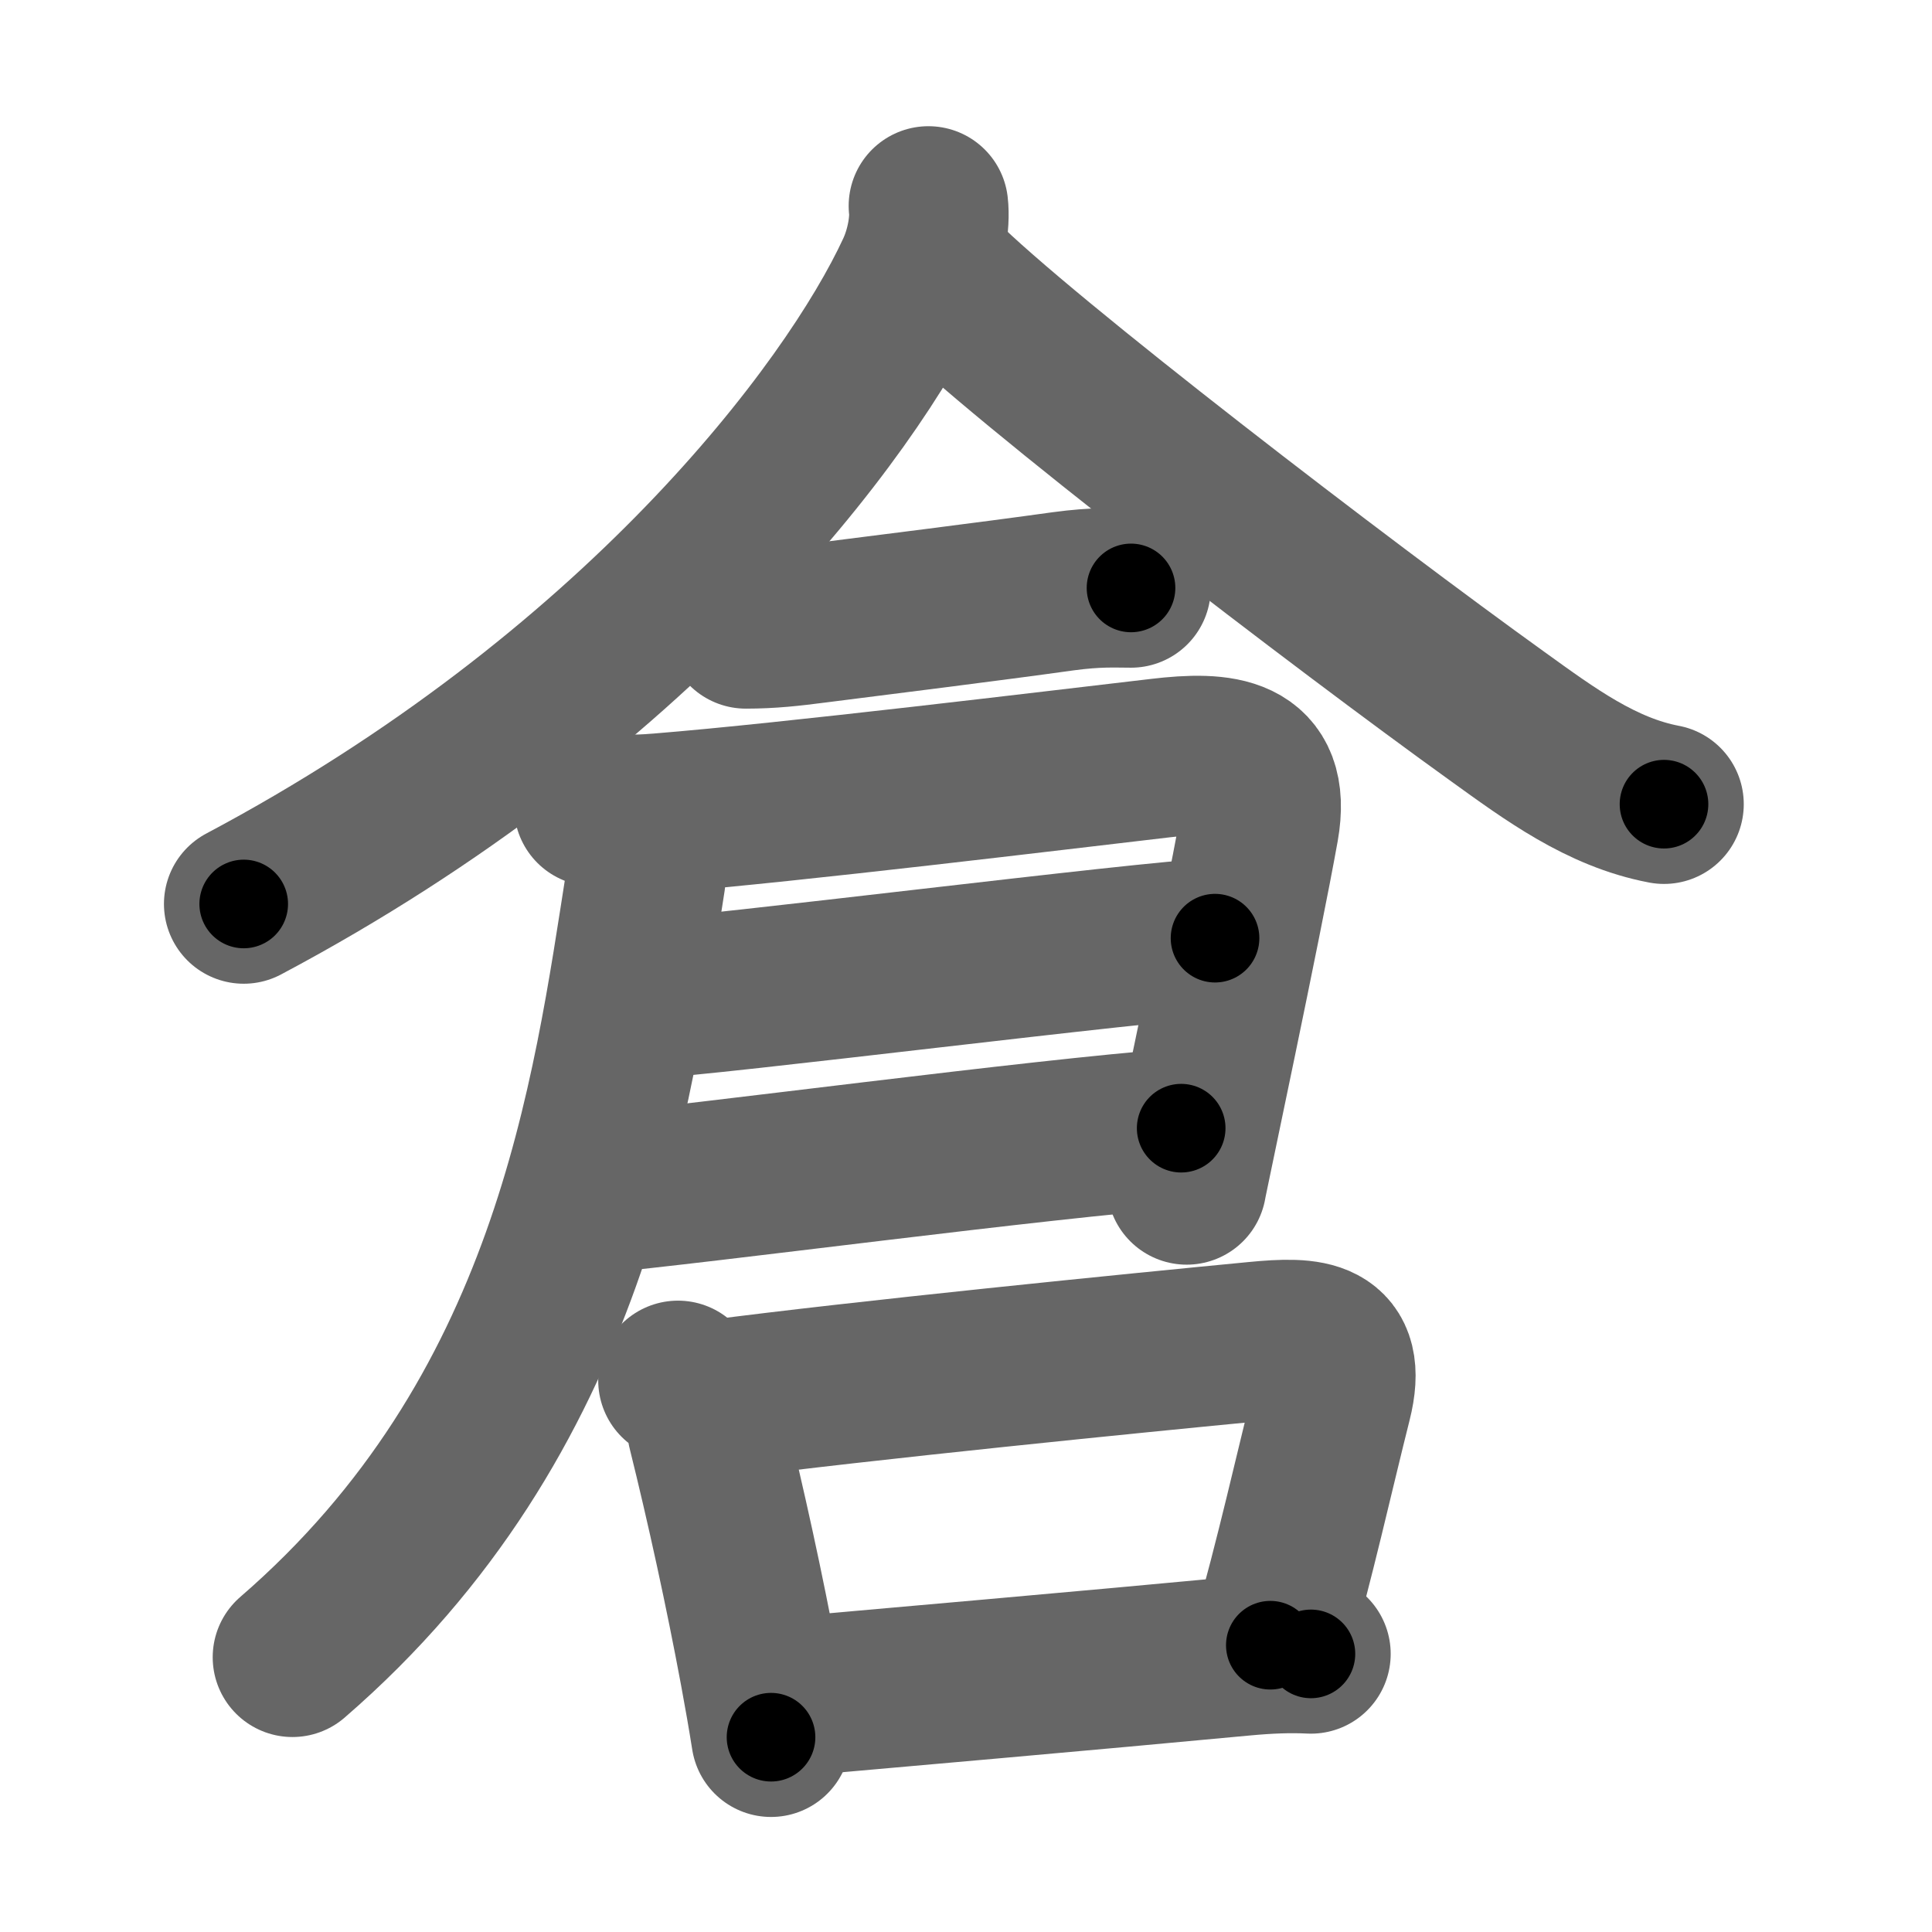 <svg xmlns="http://www.w3.org/2000/svg" width="109" height="109" viewBox="0 0 109 109" id="5009"><g fill="none" stroke="#666" stroke-width="9" stroke-linecap="round" stroke-linejoin="round"><g><g><path d="M52.38,11.62c0.11,0.93-0.13,2.45-0.72,3.72C48,23.25,35.88,39.25,13.75,51" /><path d="M53,15.62c4.69,4.69,22.79,18.55,31.53,24.83c2.89,2.08,5.81,4.25,9.35,4.92" /></g><g><path d="M42.08,35.48c1.4,0,2.54-0.13,3.93-0.31c3.69-0.47,9.82-1.23,13.97-1.81c1.92-0.26,2.99-0.19,3.83-0.19" /><path d="M33.5,45.5c1.25,0.5,2.12,0.5,3.75,0.37c7.43-0.6,22.38-2.42,28.23-3.1c3.39-0.4,6.29-0.22,5.56,3.9c-0.96,5.37-4.01,19.69-4.09,20.18" /><path d="M36.5,56.34c3.17-0.1,28.48-3.3,32.05-3.41" /><path d="M33.23,67.38c6.51-0.6,25.32-3.13,33.41-3.73" /><path d="M35.55,46.75c0.66,0.66,1.06,1.75,0.89,2.79C34.5,61.88,32.25,79.88,16.5,93.5" /><g><path d="M38.25,77.88c0.94,0.67,1.49,1.59,1.64,2.75c1.06,4.27,2.13,9.16,2.96,13.63c0.24,1.29,0.46,2.55,0.65,3.75" /><path d="M40.38,78.96c8.13-1.07,23.72-2.63,30.51-3.28c3.01-0.29,5.17-0.22,4.27,3.36c-0.98,3.88-2.1,8.94-3.49,13.78" /><path d="M44.45,95.74c4.97-0.44,17.2-1.51,25.67-2.31c1.41-0.13,2.63-0.18,3.84-0.12" /></g></g></g></g><g fill="none" stroke="#000" stroke-width="5" stroke-linecap="round" stroke-linejoin="round"><g><g><path d="M52.38,11.62c0.11,0.93-0.13,2.45-0.72,3.72C48,23.25,35.88,39.25,13.75,51" stroke-dasharray="56.643" stroke-dashoffset="56.643"><animate attributeName="stroke-dashoffset" values="56.643;56.643;0" dur="0.566s" fill="freeze" begin="0s;5009.click" /></path><path d="M53,15.62c4.69,4.69,22.79,18.55,31.53,24.83c2.89,2.08,5.81,4.25,9.35,4.92" stroke-dasharray="50.811" stroke-dashoffset="50.811"><animate attributeName="stroke-dashoffset" values="50.811" fill="freeze" begin="5009.click" /><animate attributeName="stroke-dashoffset" values="50.811;50.811;0" keyTimes="0;0.527;1" dur="1.074s" fill="freeze" begin="0s;5009.click" /></path></g><g><path d="M42.08,35.48c1.4,0,2.54-0.13,3.93-0.31c3.69-0.47,9.82-1.23,13.97-1.81c1.92-0.26,2.99-0.19,3.83-0.19" stroke-dasharray="21.872" stroke-dashoffset="21.872"><animate attributeName="stroke-dashoffset" values="21.872" fill="freeze" begin="5009.click" /><animate attributeName="stroke-dashoffset" values="21.872;21.872;0" keyTimes="0;0.831;1" dur="1.293s" fill="freeze" begin="0s;5009.click" /></path><path d="M33.5,45.5c1.25,0.5,2.12,0.5,3.75,0.37c7.43-0.6,22.38-2.42,28.23-3.1c3.39-0.4,6.29-0.22,5.56,3.9c-0.96,5.37-4.01,19.69-4.09,20.18" stroke-dasharray="61.358" stroke-dashoffset="61.358"><animate attributeName="stroke-dashoffset" values="61.358" fill="freeze" begin="5009.click" /><animate attributeName="stroke-dashoffset" values="61.358;61.358;0" keyTimes="0;0.737;1" dur="1.754s" fill="freeze" begin="0s;5009.click" /></path><path d="M36.5,56.34c3.17-0.1,28.48-3.3,32.05-3.41" stroke-dasharray="32.235" stroke-dashoffset="32.235"><animate attributeName="stroke-dashoffset" values="32.235" fill="freeze" begin="5009.click" /><animate attributeName="stroke-dashoffset" values="32.235;32.235;0" keyTimes="0;0.845;1" dur="2.076s" fill="freeze" begin="0s;5009.click" /></path><path d="M33.23,67.38c6.51-0.6,25.32-3.13,33.41-3.73" stroke-dasharray="33.62" stroke-dashoffset="33.62"><animate attributeName="stroke-dashoffset" values="33.62" fill="freeze" begin="5009.click" /><animate attributeName="stroke-dashoffset" values="33.62;33.62;0" keyTimes="0;0.861;1" dur="2.412s" fill="freeze" begin="0s;5009.click" /></path><path d="M35.55,46.75c0.66,0.66,1.06,1.75,0.89,2.79C34.5,61.88,32.25,79.88,16.5,93.5" stroke-dasharray="52.503" stroke-dashoffset="52.503"><animate attributeName="stroke-dashoffset" values="52.503" fill="freeze" begin="5009.click" /><animate attributeName="stroke-dashoffset" values="52.503;52.503;0" keyTimes="0;0.821;1" dur="2.937s" fill="freeze" begin="0s;5009.click" /></path><g><path d="M38.25,77.88c0.94,0.67,1.49,1.59,1.64,2.75c1.06,4.27,2.13,9.16,2.96,13.63c0.24,1.29,0.46,2.55,0.65,3.75" stroke-dasharray="21.057" stroke-dashoffset="21.057"><animate attributeName="stroke-dashoffset" values="21.057" fill="freeze" begin="5009.click" /><animate attributeName="stroke-dashoffset" values="21.057;21.057;0" keyTimes="0;0.933;1" dur="3.148s" fill="freeze" begin="0s;5009.click" /></path><path d="M40.38,78.96c8.13-1.07,23.72-2.63,30.51-3.28c3.01-0.29,5.17-0.22,4.27,3.36c-0.98,3.88-2.1,8.94-3.49,13.78" stroke-dasharray="52.027" stroke-dashoffset="52.027"><animate attributeName="stroke-dashoffset" values="52.027" fill="freeze" begin="5009.click" /><animate attributeName="stroke-dashoffset" values="52.027;52.027;0" keyTimes="0;0.858;1" dur="3.668s" fill="freeze" begin="0s;5009.click" /></path><path d="M44.45,95.74c4.97-0.44,17.2-1.51,25.67-2.31c1.41-0.13,2.63-0.18,3.84-0.12" stroke-dasharray="29.62" stroke-dashoffset="29.62"><animate attributeName="stroke-dashoffset" values="29.62" fill="freeze" begin="5009.click" /><animate attributeName="stroke-dashoffset" values="29.62;29.62;0" keyTimes="0;0.925;1" dur="3.964s" fill="freeze" begin="0s;5009.click" /></path></g></g></g></g></svg>
